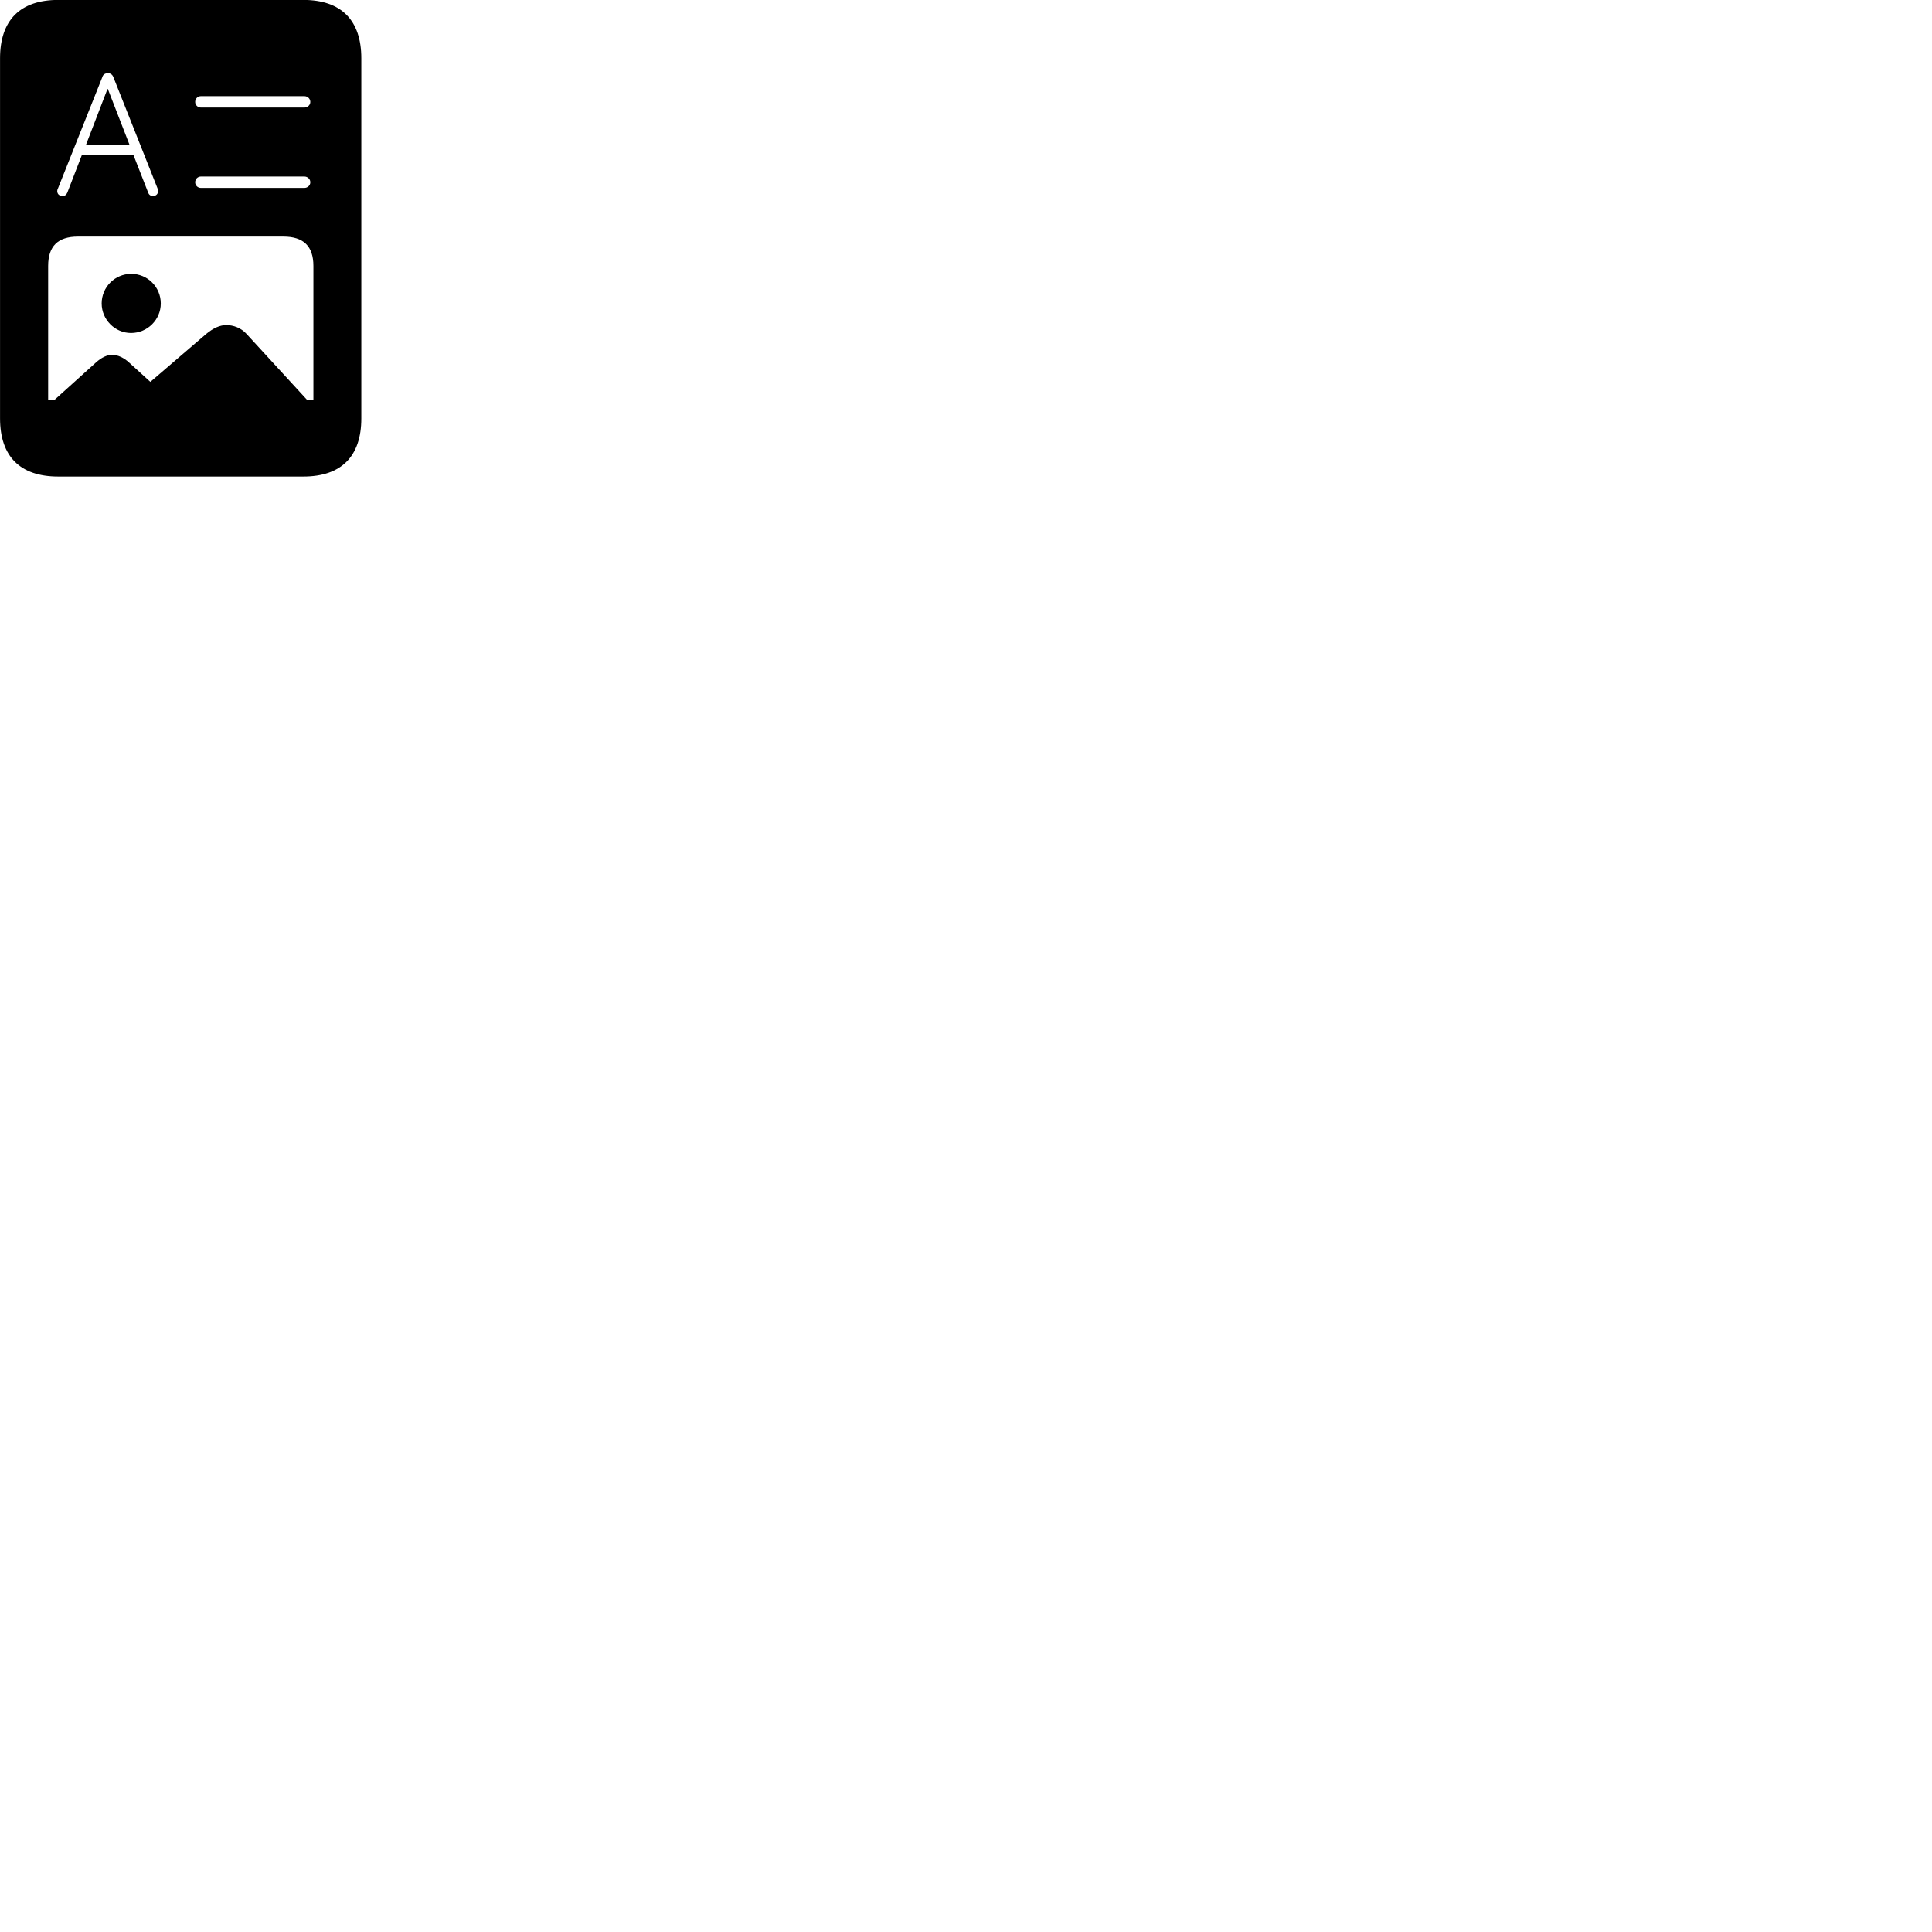 
        <svg xmlns="http://www.w3.org/2000/svg" viewBox="0 0 100 100">
            <path d="M0.002 21.656C0.002 23.626 1.042 24.666 3.012 24.666H15.702C17.662 24.666 18.702 23.626 18.702 21.656V3.016C18.702 1.046 17.662 -0.004 15.702 -0.004H3.012C1.042 -0.004 0.002 1.046 0.002 3.016ZM3.242 10.146C3.072 10.146 2.962 10.046 2.962 9.886C2.962 9.856 2.972 9.796 3.002 9.746L5.302 3.976C5.332 3.856 5.452 3.786 5.582 3.786C5.712 3.786 5.812 3.856 5.862 3.976L8.152 9.746C8.172 9.796 8.182 9.856 8.182 9.886C8.182 10.046 8.072 10.146 7.912 10.146C7.802 10.146 7.712 10.086 7.672 9.976L6.912 8.036H4.232L3.482 9.976C3.432 10.086 3.352 10.146 3.242 10.146ZM4.442 7.516H6.712L5.582 4.606H5.562ZM10.402 5.566C10.232 5.566 10.102 5.436 10.102 5.276C10.102 5.106 10.232 4.976 10.402 4.976H15.752C15.922 4.976 16.062 5.106 16.062 5.276C16.062 5.436 15.922 5.566 15.752 5.566ZM10.402 9.726C10.232 9.726 10.102 9.596 10.102 9.436C10.102 9.266 10.232 9.136 10.402 9.136H15.752C15.922 9.136 16.062 9.266 16.062 9.436C16.062 9.596 15.922 9.726 15.752 9.726ZM2.492 20.706V13.766C2.492 12.736 3.002 12.246 4.032 12.246H14.672C15.702 12.246 16.222 12.736 16.222 13.766V20.706H15.902L12.772 17.296C12.482 16.966 12.072 16.826 11.712 16.826C11.392 16.826 11.042 16.976 10.672 17.286L7.782 19.766L6.682 18.766C6.412 18.516 6.092 18.366 5.812 18.366C5.542 18.366 5.262 18.496 4.962 18.766L2.812 20.706ZM6.782 17.236C7.632 17.236 8.322 16.546 8.322 15.706C8.322 14.856 7.632 14.166 6.782 14.176C5.952 14.176 5.262 14.856 5.262 15.706C5.262 16.546 5.952 17.236 6.782 17.236Z" />
        </svg>
    